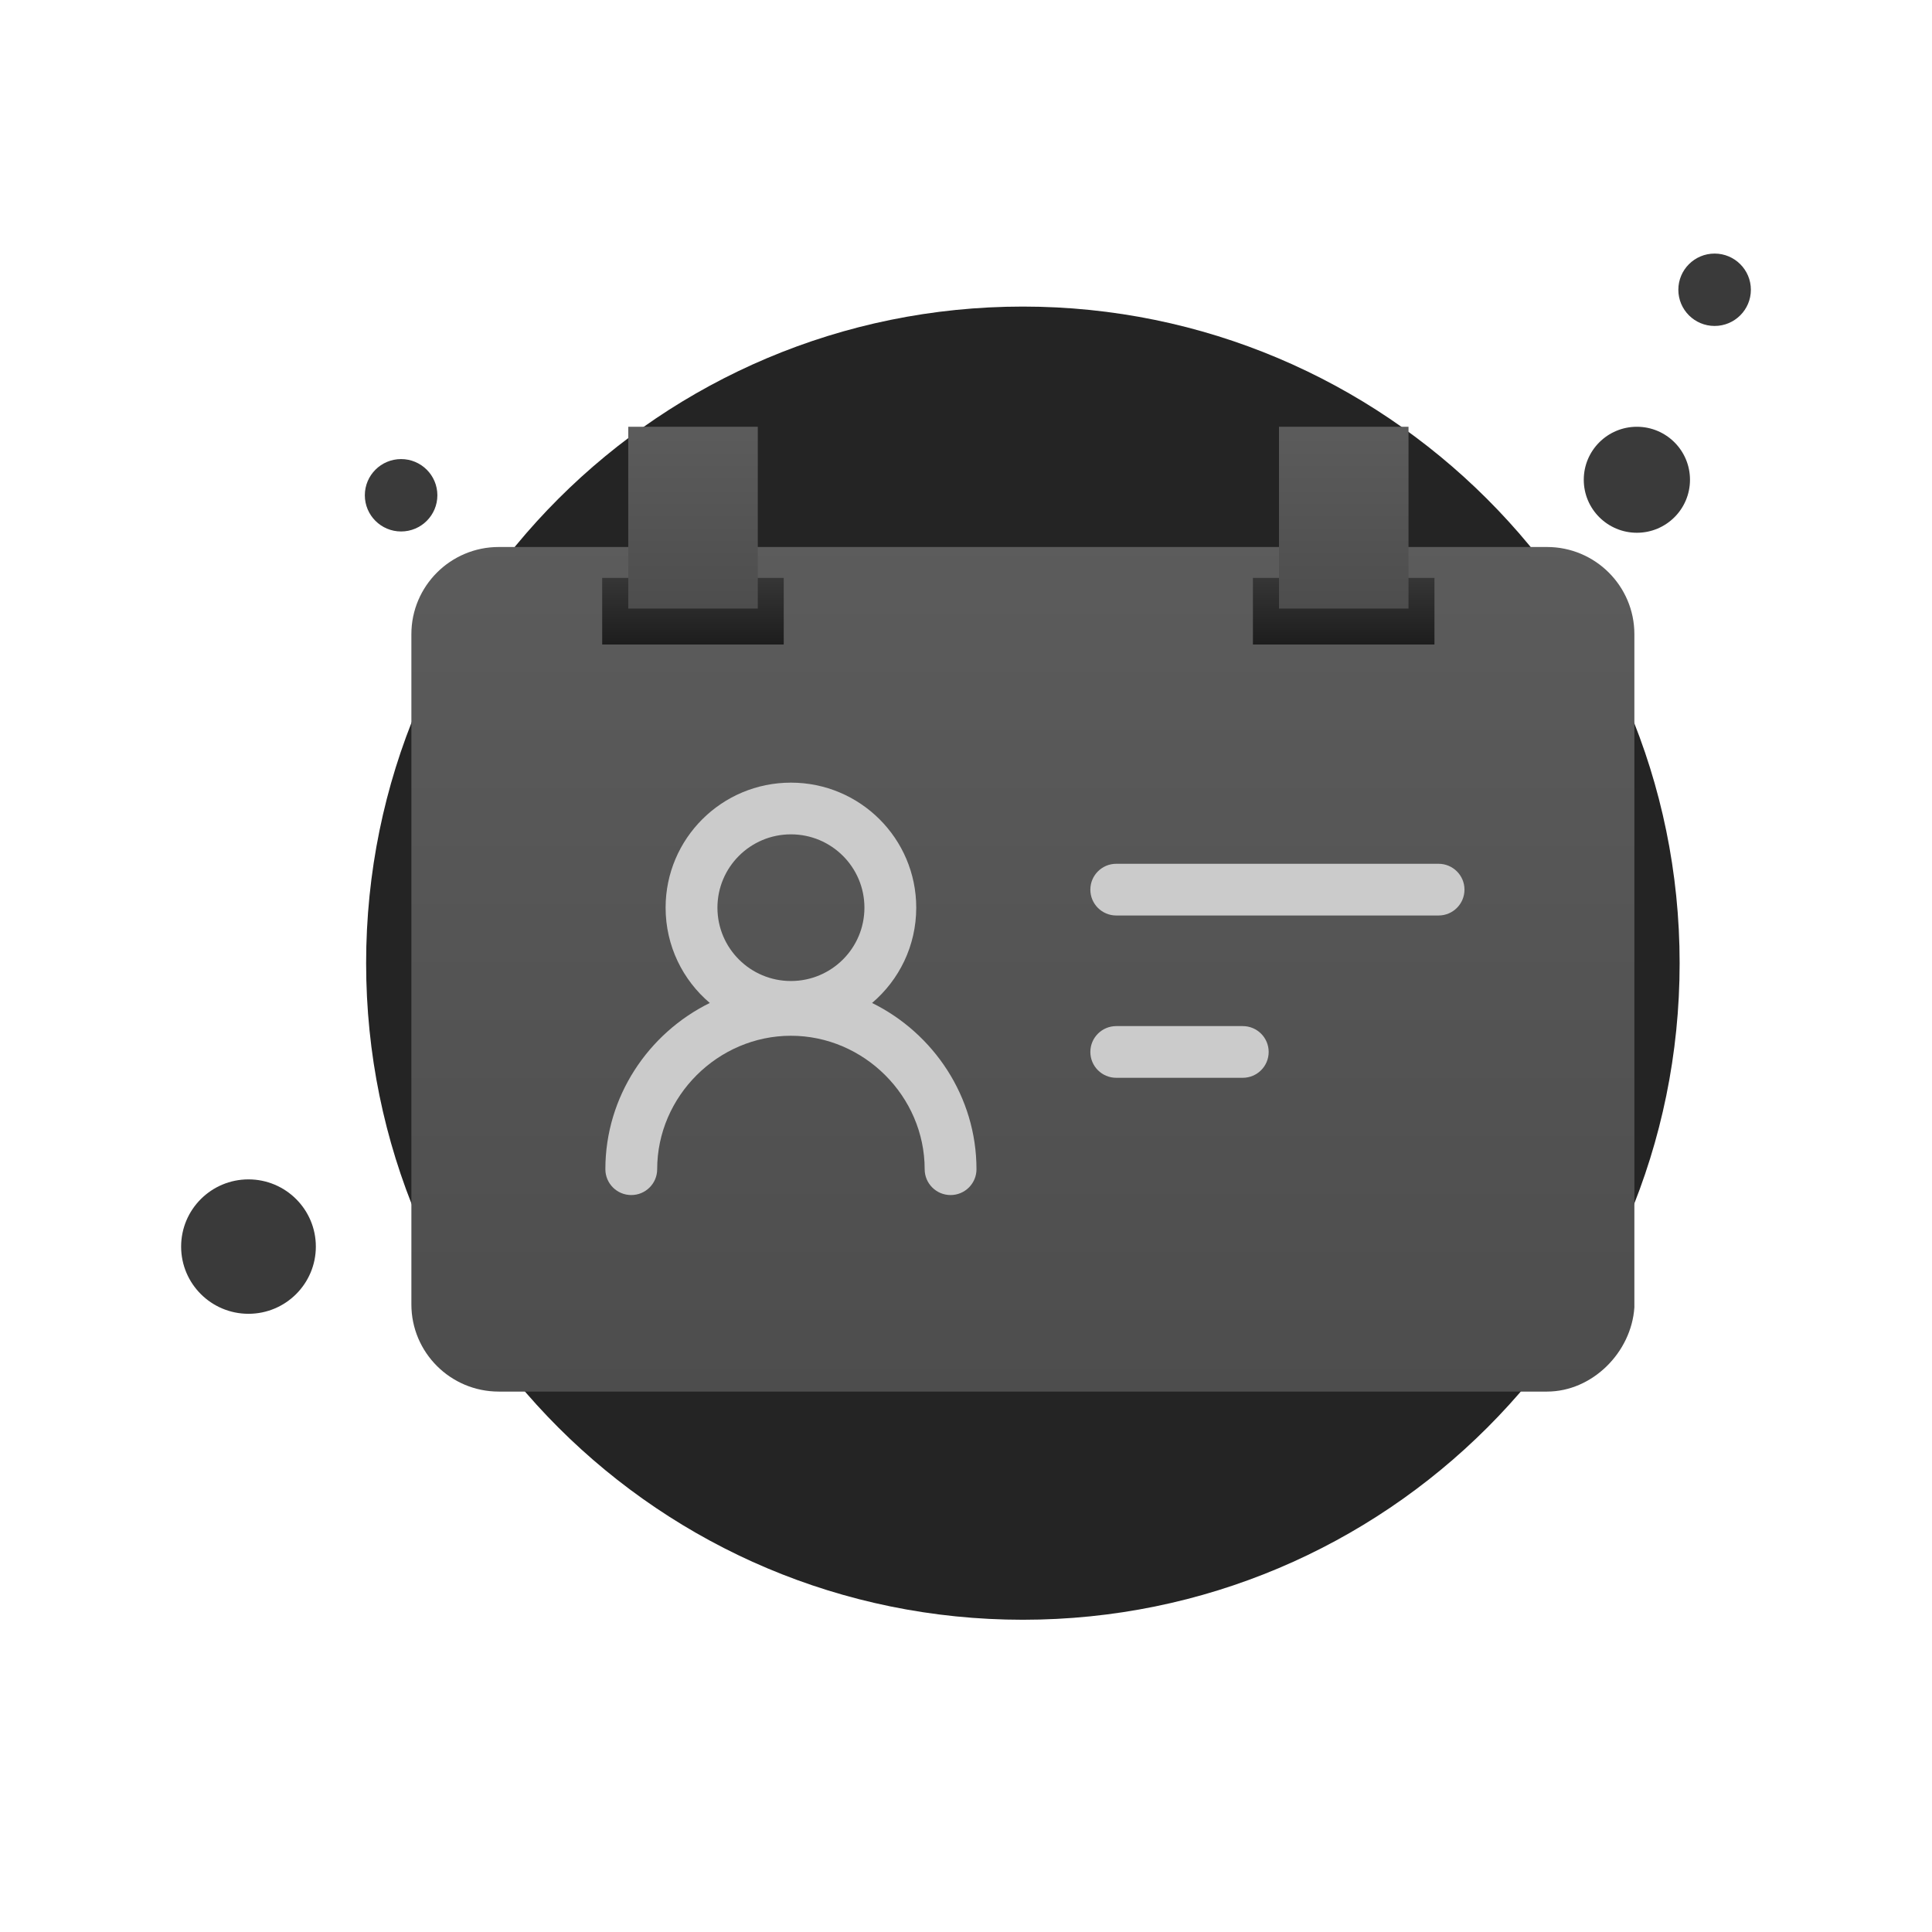 <svg width="160" height="160" viewBox="0 0 160 160" fill="none" xmlns="http://www.w3.org/2000/svg">
<path d="M84.71 134.141C114.748 134.141 139.1 109.843 139.1 79.765C139.1 49.687 114.641 25.389 84.71 25.389C54.673 25.389 30.321 49.687 30.321 79.765C30.321 109.843 54.673 134.141 84.71 134.141Z" fill="#242424"/>
<path d="M145 23.997C145 25.652 143.655 26.994 141.996 26.994C140.337 26.994 138.993 25.652 138.993 23.997C138.993 22.342 140.337 21 141.996 21C143.655 21 145 22.342 145 23.997Z" fill="#3A3A3A"/>
<path d="M139.958 39.732C139.958 42.156 137.989 44.121 135.56 44.121C133.131 44.121 131.161 42.156 131.161 39.732C131.161 37.308 133.131 35.343 135.56 35.343C137.989 35.343 139.958 37.308 139.958 39.732Z" fill="#3A3A3A"/>
<path d="M33.217 44.014C34.876 44.014 36.221 42.672 36.221 41.017C36.221 39.361 34.876 38.019 33.217 38.019C31.558 38.019 30.214 39.361 30.214 41.017C30.214 42.672 31.558 44.014 33.217 44.014Z" fill="#3A3A3A"/>
<path d="M26.157 103.237C26.157 106.311 23.659 108.803 20.578 108.803C17.497 108.803 15 106.311 15 103.237C15 100.163 17.497 97.671 20.578 97.671C23.659 97.671 26.157 100.163 26.157 103.237Z" fill="#3A3A3A"/>
<path d="M128.117 115.245H41.303C37.312 115.245 34.069 112.009 34.069 108.027V52.519C34.069 48.536 37.312 45.3 41.303 45.3H128.117C132.109 45.3 135.352 48.536 135.352 52.519V108.276C135.102 112.009 131.859 115.245 128.117 115.245Z" fill="url(#paint0_linear_3841_34843)"/>
<path d="M64.905 47.858H49.871V53.374H64.905V47.858Z" fill="url(#paint1_linear_3841_34843)"/>
<path d="M118.795 47.858H103.762V53.374H118.795V47.858Z" fill="url(#paint2_linear_3841_34843)"/>
<path d="M52.03 35.343H62.757V50.399H52.03V35.343Z" fill="url(#paint3_linear_3841_34843)"/>
<path d="M105.92 35.343H116.647V50.399H105.92V35.343Z" fill="url(#paint4_linear_3841_34843)"/>
<path fill-rule="evenodd" clip-rule="evenodd" d="M65.501 64.815C59.77 64.815 55.123 69.451 55.123 75.17C55.123 78.331 56.543 81.162 58.782 83.061C53.683 85.57 50.134 90.825 50.134 96.829C50.134 98.011 51.095 98.969 52.279 98.969C53.464 98.969 54.425 98.011 54.425 96.829C54.425 90.793 59.452 85.777 65.501 85.777C71.551 85.777 76.577 90.793 76.577 96.829C76.577 98.011 77.538 98.969 78.723 98.969C79.908 98.969 80.868 98.011 80.868 96.829C80.868 90.825 77.32 85.571 72.221 83.061C74.459 81.162 75.879 78.332 75.879 75.17C75.879 69.451 71.233 64.815 65.501 64.815ZM59.415 75.17C59.415 71.816 62.14 69.097 65.501 69.097C68.863 69.097 71.588 71.816 71.588 75.17C71.588 78.524 68.863 81.243 65.501 81.243C62.14 81.243 59.415 78.524 59.415 75.17Z" fill="#CBCBCB"/>
<path d="M90.298 73.676C90.298 72.494 91.258 71.535 92.443 71.535H119.136C120.321 71.535 121.282 72.494 121.282 73.676C121.282 74.858 120.321 75.817 119.136 75.817H92.443C91.258 75.817 90.298 74.858 90.298 73.676Z" fill="#CBCBCB"/>
<path d="M92.443 84.977C91.258 84.977 90.298 85.935 90.298 87.118C90.298 88.3 91.258 89.258 92.443 89.258H102.921C104.106 89.258 105.066 88.3 105.066 87.118C105.066 85.935 104.106 84.977 102.921 84.977H92.443Z" fill="#CBCBCB"/>
<defs>
<linearGradient id="paint0_linear_3841_34843" x1="84.677" y1="43.682" x2="84.677" y2="115.999" gradientUnits="userSpaceOnUse">
<stop stop-color="#5C5C5C"/>
<stop offset="0.996" stop-color="#4D4D4D"/>
</linearGradient>
<linearGradient id="paint1_linear_3841_34843" x1="111.279" y1="47.858" x2="111.279" y2="53.374" gradientUnits="userSpaceOnUse">
<stop stop-color="#363636"/>
<stop offset="1" stop-color="#1D1D1D"/>
</linearGradient>
<linearGradient id="paint2_linear_3841_34843" x1="111.279" y1="47.858" x2="111.279" y2="53.374" gradientUnits="userSpaceOnUse">
<stop stop-color="#363636"/>
<stop offset="1" stop-color="#1D1D1D"/>
</linearGradient>
<linearGradient id="paint3_linear_3841_34843" x1="111.28" y1="34.995" x2="111.28" y2="50.561" gradientUnits="userSpaceOnUse">
<stop stop-color="#5C5C5C"/>
<stop offset="0.996" stop-color="#4D4D4D"/>
</linearGradient>
<linearGradient id="paint4_linear_3841_34843" x1="111.28" y1="34.995" x2="111.28" y2="50.561" gradientUnits="userSpaceOnUse">
<stop stop-color="#5C5C5C"/>
<stop offset="0.996" stop-color="#4D4D4D"/>
</linearGradient>
</defs>
</svg>
